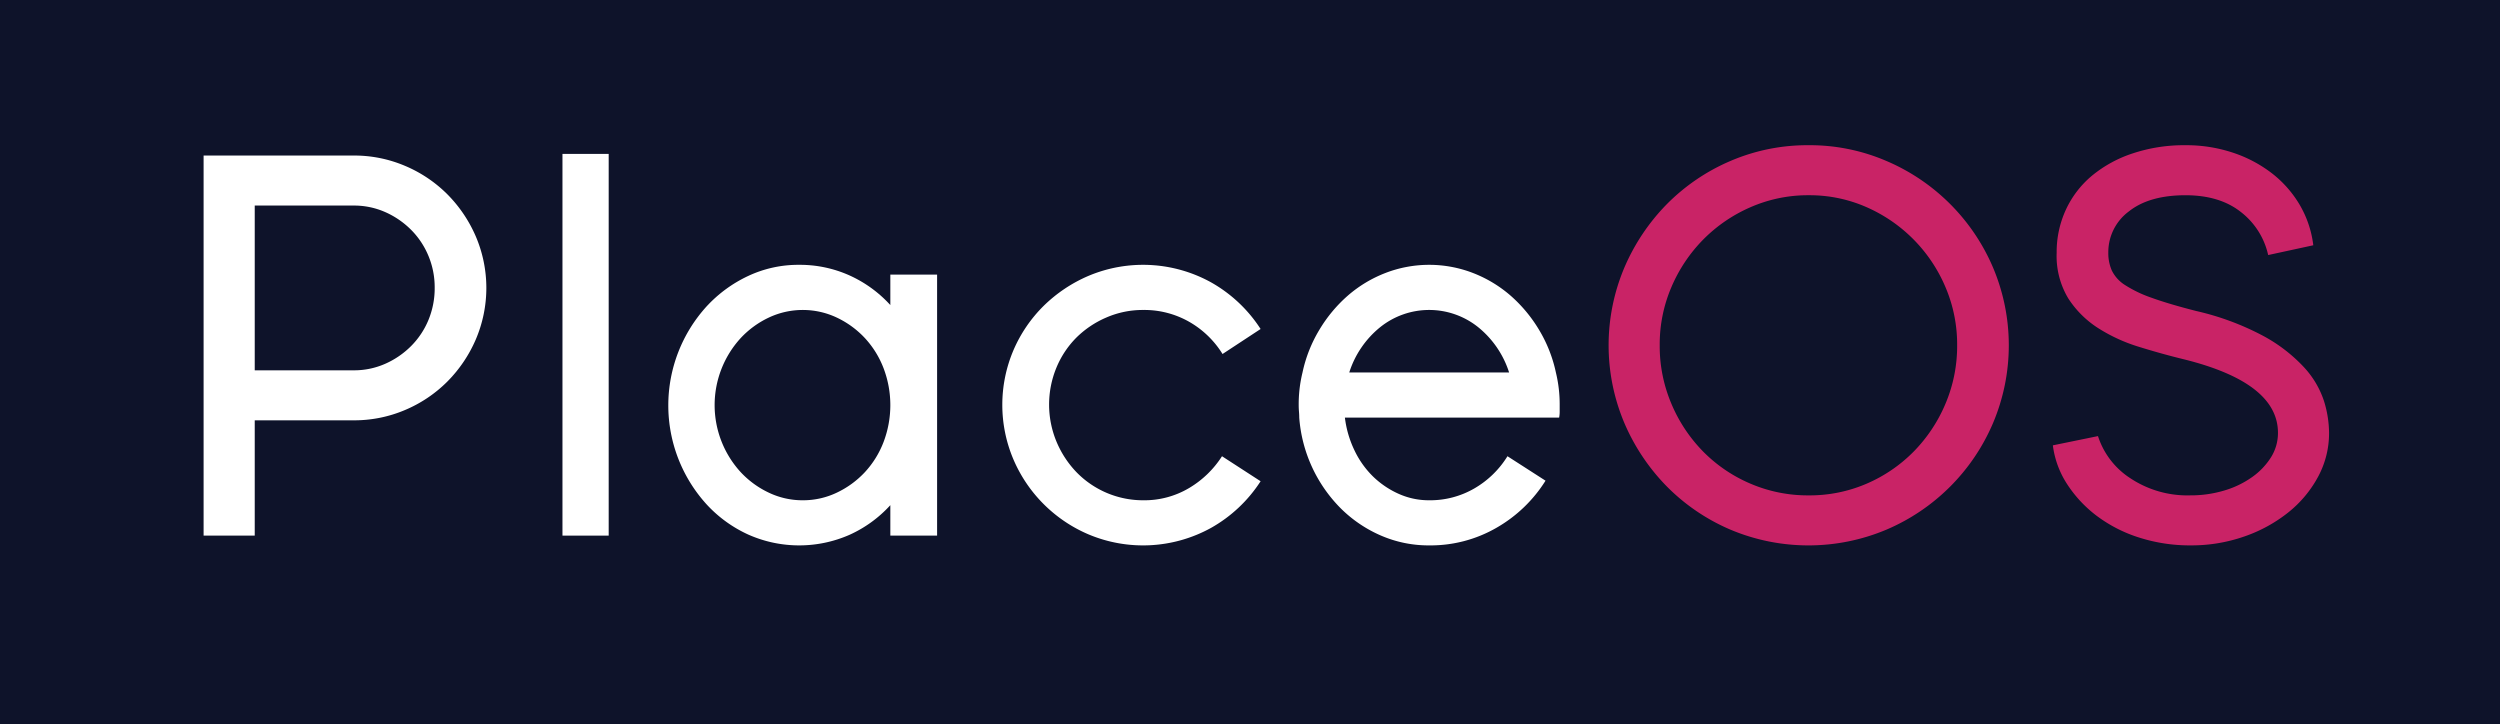 <svg id="Layer_1" data-name="Layer 1" xmlns="http://www.w3.org/2000/svg" viewBox="0 0 528 153"><defs><style>.cls-1{fill:#0e132a;}.cls-2{fill:#fff;}.cls-3{fill:#c92366;}</style></defs><rect class="cls-1" width="528" height="153"/><path class="cls-2" d="M74.695,32.85a27.377,27.377,0,0,1,10.852,2.182A28.005,28.005,0,0,1,94.447,41a28.8,28.8,0,0,1,6.029,8.9,27.686,27.686,0,0,1,0,21.819,28.768,28.768,0,0,1-6.029,8.9,27.972,27.972,0,0,1-8.9,5.972,27.342,27.342,0,0,1-10.852,2.181H53.8v24.347H43V32.85Zm0,45.361a16.23,16.23,0,0,0,6.661-1.378A17.956,17.956,0,0,0,86.811,73.1a16.969,16.969,0,0,0,3.674-5.512,17.556,17.556,0,0,0,1.321-6.833,17.278,17.278,0,0,0-1.321-6.719,17,17,0,0,0-3.674-5.511,17.977,17.977,0,0,0-5.455-3.733,16.23,16.23,0,0,0-6.661-1.378H53.8v34.8Z"/><path class="cls-2" d="M118.793,113.122V32.505h9.761v80.617Z"/><path class="cls-2" d="M197.915,58v55.122h-9.876v-6.431a26.26,26.26,0,0,1-8.613,6.259,26.421,26.421,0,0,1-21.417-.059,27.356,27.356,0,0,1-8.728-6.316,31.061,31.061,0,0,1,0-41.916,28.226,28.226,0,0,1,8.728-6.372,24.875,24.875,0,0,1,10.737-2.355,25.555,25.555,0,0,1,10.68,2.24,26.245,26.245,0,0,1,8.613,6.259V58ZM169.55,105.658a16.538,16.538,0,0,0,7.178-1.608,19.457,19.457,0,0,0,5.913-4.307,19.716,19.716,0,0,0,3.962-6.374,21.951,21.951,0,0,0,0-15.618,19.743,19.743,0,0,0-3.962-6.373,19.488,19.488,0,0,0-5.913-4.306,16.832,16.832,0,0,0-14.355,0,19.46,19.46,0,0,0-5.915,4.306,20.957,20.957,0,0,0,0,28.365,19.43,19.43,0,0,0,5.915,4.307A16.527,16.527,0,0,0,169.55,105.658Z"/><path class="cls-2" d="M241.438,65.465a19.288,19.288,0,0,0-7.81,1.607,20.389,20.389,0,0,0-6.316,4.249,19.6,19.6,0,0,0-4.191,6.316,20.431,20.431,0,0,0,0,15.617,20.943,20.943,0,0,0,4.191,6.431,19.614,19.614,0,0,0,14.126,5.973,18.487,18.487,0,0,0,9.7-2.584,20.87,20.87,0,0,0,6.949-6.719l8.153,5.284a29.9,29.9,0,0,1-10.508,9.875,29.7,29.7,0,0,1-25.9,1.321,30.044,30.044,0,0,1-15.79-15.79,29.47,29.47,0,0,1,0-23.083,29.59,29.59,0,0,1,6.373-9.359,30.812,30.812,0,0,1,9.417-6.316,29.689,29.689,0,0,1,25.9,1.32,29.9,29.9,0,0,1,10.508,9.877L258.2,74.766a19.839,19.839,0,0,0-7-6.776A19.158,19.158,0,0,0,241.438,65.465Z"/><path class="cls-2" d="M284.043,88.2a21.972,21.972,0,0,0,2.009,6.89,19.348,19.348,0,0,0,3.9,5.514,18.666,18.666,0,0,0,5.4,3.673,15.523,15.523,0,0,0,6.489,1.38,18.583,18.583,0,0,0,9.588-2.528,19.943,19.943,0,0,0,6.949-6.775l8.038,5.168a29.532,29.532,0,0,1-10.335,9.933,27.873,27.873,0,0,1-14.24,3.732,25.27,25.27,0,0,1-10.163-2.066,27.534,27.534,0,0,1-8.441-5.686A30.343,30.343,0,0,1,274.4,88.2c0-.381-.019-.8-.057-1.263s-.058-.918-.058-1.377a28.24,28.24,0,0,1,.805-6.89,29.168,29.168,0,0,1,3.559-9.015,30.021,30.021,0,0,1,6.029-7.235,26.835,26.835,0,0,1,7.924-4.766,25.661,25.661,0,0,1,18.489,0,26.874,26.874,0,0,1,7.924,4.766,30.163,30.163,0,0,1,6.03,7.235,29.243,29.243,0,0,1,3.559,9.015,28.439,28.439,0,0,1,.8,6.89v1.377a6.478,6.478,0,0,1-.114,1.263Zm34.681-9.53a20.2,20.2,0,0,0-6.489-9.532,16.535,16.535,0,0,0-20.785,0,20.166,20.166,0,0,0-6.489,9.532Z"/><path class="cls-3" d="M382,30.668A40.9,40.9,0,0,1,398.42,34a42.593,42.593,0,0,1,22.51,22.507,42.169,42.169,0,0,1,0,32.844,42.581,42.581,0,0,1-22.51,22.508,42.436,42.436,0,0,1-32.957,0,42.183,42.183,0,0,1-13.38-9.071,43.448,43.448,0,0,1-9.014-13.437,42.146,42.146,0,0,1,0-32.844,43.474,43.474,0,0,1,9.014-13.435A42.235,42.235,0,0,1,365.463,34,41.169,41.169,0,0,1,382,30.668Zm0,73.956a30.337,30.337,0,0,0,12.23-2.47,31.361,31.361,0,0,0,9.932-6.775,32.214,32.214,0,0,0,6.72-10.105,31.22,31.22,0,0,0,2.467-12.345,30.815,30.815,0,0,0-2.467-12.289A32.061,32.061,0,0,0,394.23,43.76,29.8,29.8,0,0,0,382,41.233a30.194,30.194,0,0,0-12.289,2.527,31.932,31.932,0,0,0-9.99,6.832A32.337,32.337,0,0,0,353,60.64a30.748,30.748,0,0,0-2.469,12.289A31.152,31.152,0,0,0,353,85.274a32.124,32.124,0,0,0,6.718,10.105,31.138,31.138,0,0,0,9.99,6.775A30.742,30.742,0,0,0,382,104.624Z"/><path class="cls-3" d="M463.878,65.693a57.043,57.043,0,0,1,14.182,5.283,33.349,33.349,0,0,1,8.556,6.6,19.411,19.411,0,0,1,4.192,7.063,23.153,23.153,0,0,1,1.09,6.776,19.372,19.372,0,0,1-2.3,9.244,24.455,24.455,0,0,1-6.258,7.521,31.118,31.118,0,0,1-9.3,5.111,33.891,33.891,0,0,1-11.425,1.894,35.041,35.041,0,0,1-10.681-1.607,29.916,29.916,0,0,1-8.9-4.478,26.405,26.405,0,0,1-6.372-6.719,19.5,19.5,0,0,1-3.1-8.325l9.532-1.953a16.671,16.671,0,0,0,6.832,8.9,21.752,21.752,0,0,0,12.691,3.618,24.5,24.5,0,0,0,7.177-1.034,19.78,19.78,0,0,0,5.915-2.871,14.644,14.644,0,0,0,3.961-4.192,9.632,9.632,0,0,0,1.435-5.109q0-10.565-19.751-15.5-4.71-1.146-9.532-2.642a35.13,35.13,0,0,1-8.669-3.961,20.914,20.914,0,0,1-6.316-6.259,17.325,17.325,0,0,1-2.47-9.645,21.329,21.329,0,0,1,1.952-9.131A20.606,20.606,0,0,1,441.83,37.1a26.537,26.537,0,0,1,8.612-4.708,34.343,34.343,0,0,1,11.139-1.723,31.1,31.1,0,0,1,10.106,1.608,27.622,27.622,0,0,1,8.268,4.421,23.549,23.549,0,0,1,5.8,6.661,22.07,22.07,0,0,1,2.813,8.44l-9.53,2.067a15.809,15.809,0,0,0-5.742-9.072q-4.482-3.558-11.715-3.56-7.695,0-12,3.445a10.715,10.715,0,0,0-4.306,8.729,8.975,8.975,0,0,0,.747,3.732,7.537,7.537,0,0,0,2.754,3.042,25.736,25.736,0,0,0,5.627,2.7Q458.021,64.2,463.878,65.693Z"/></svg>